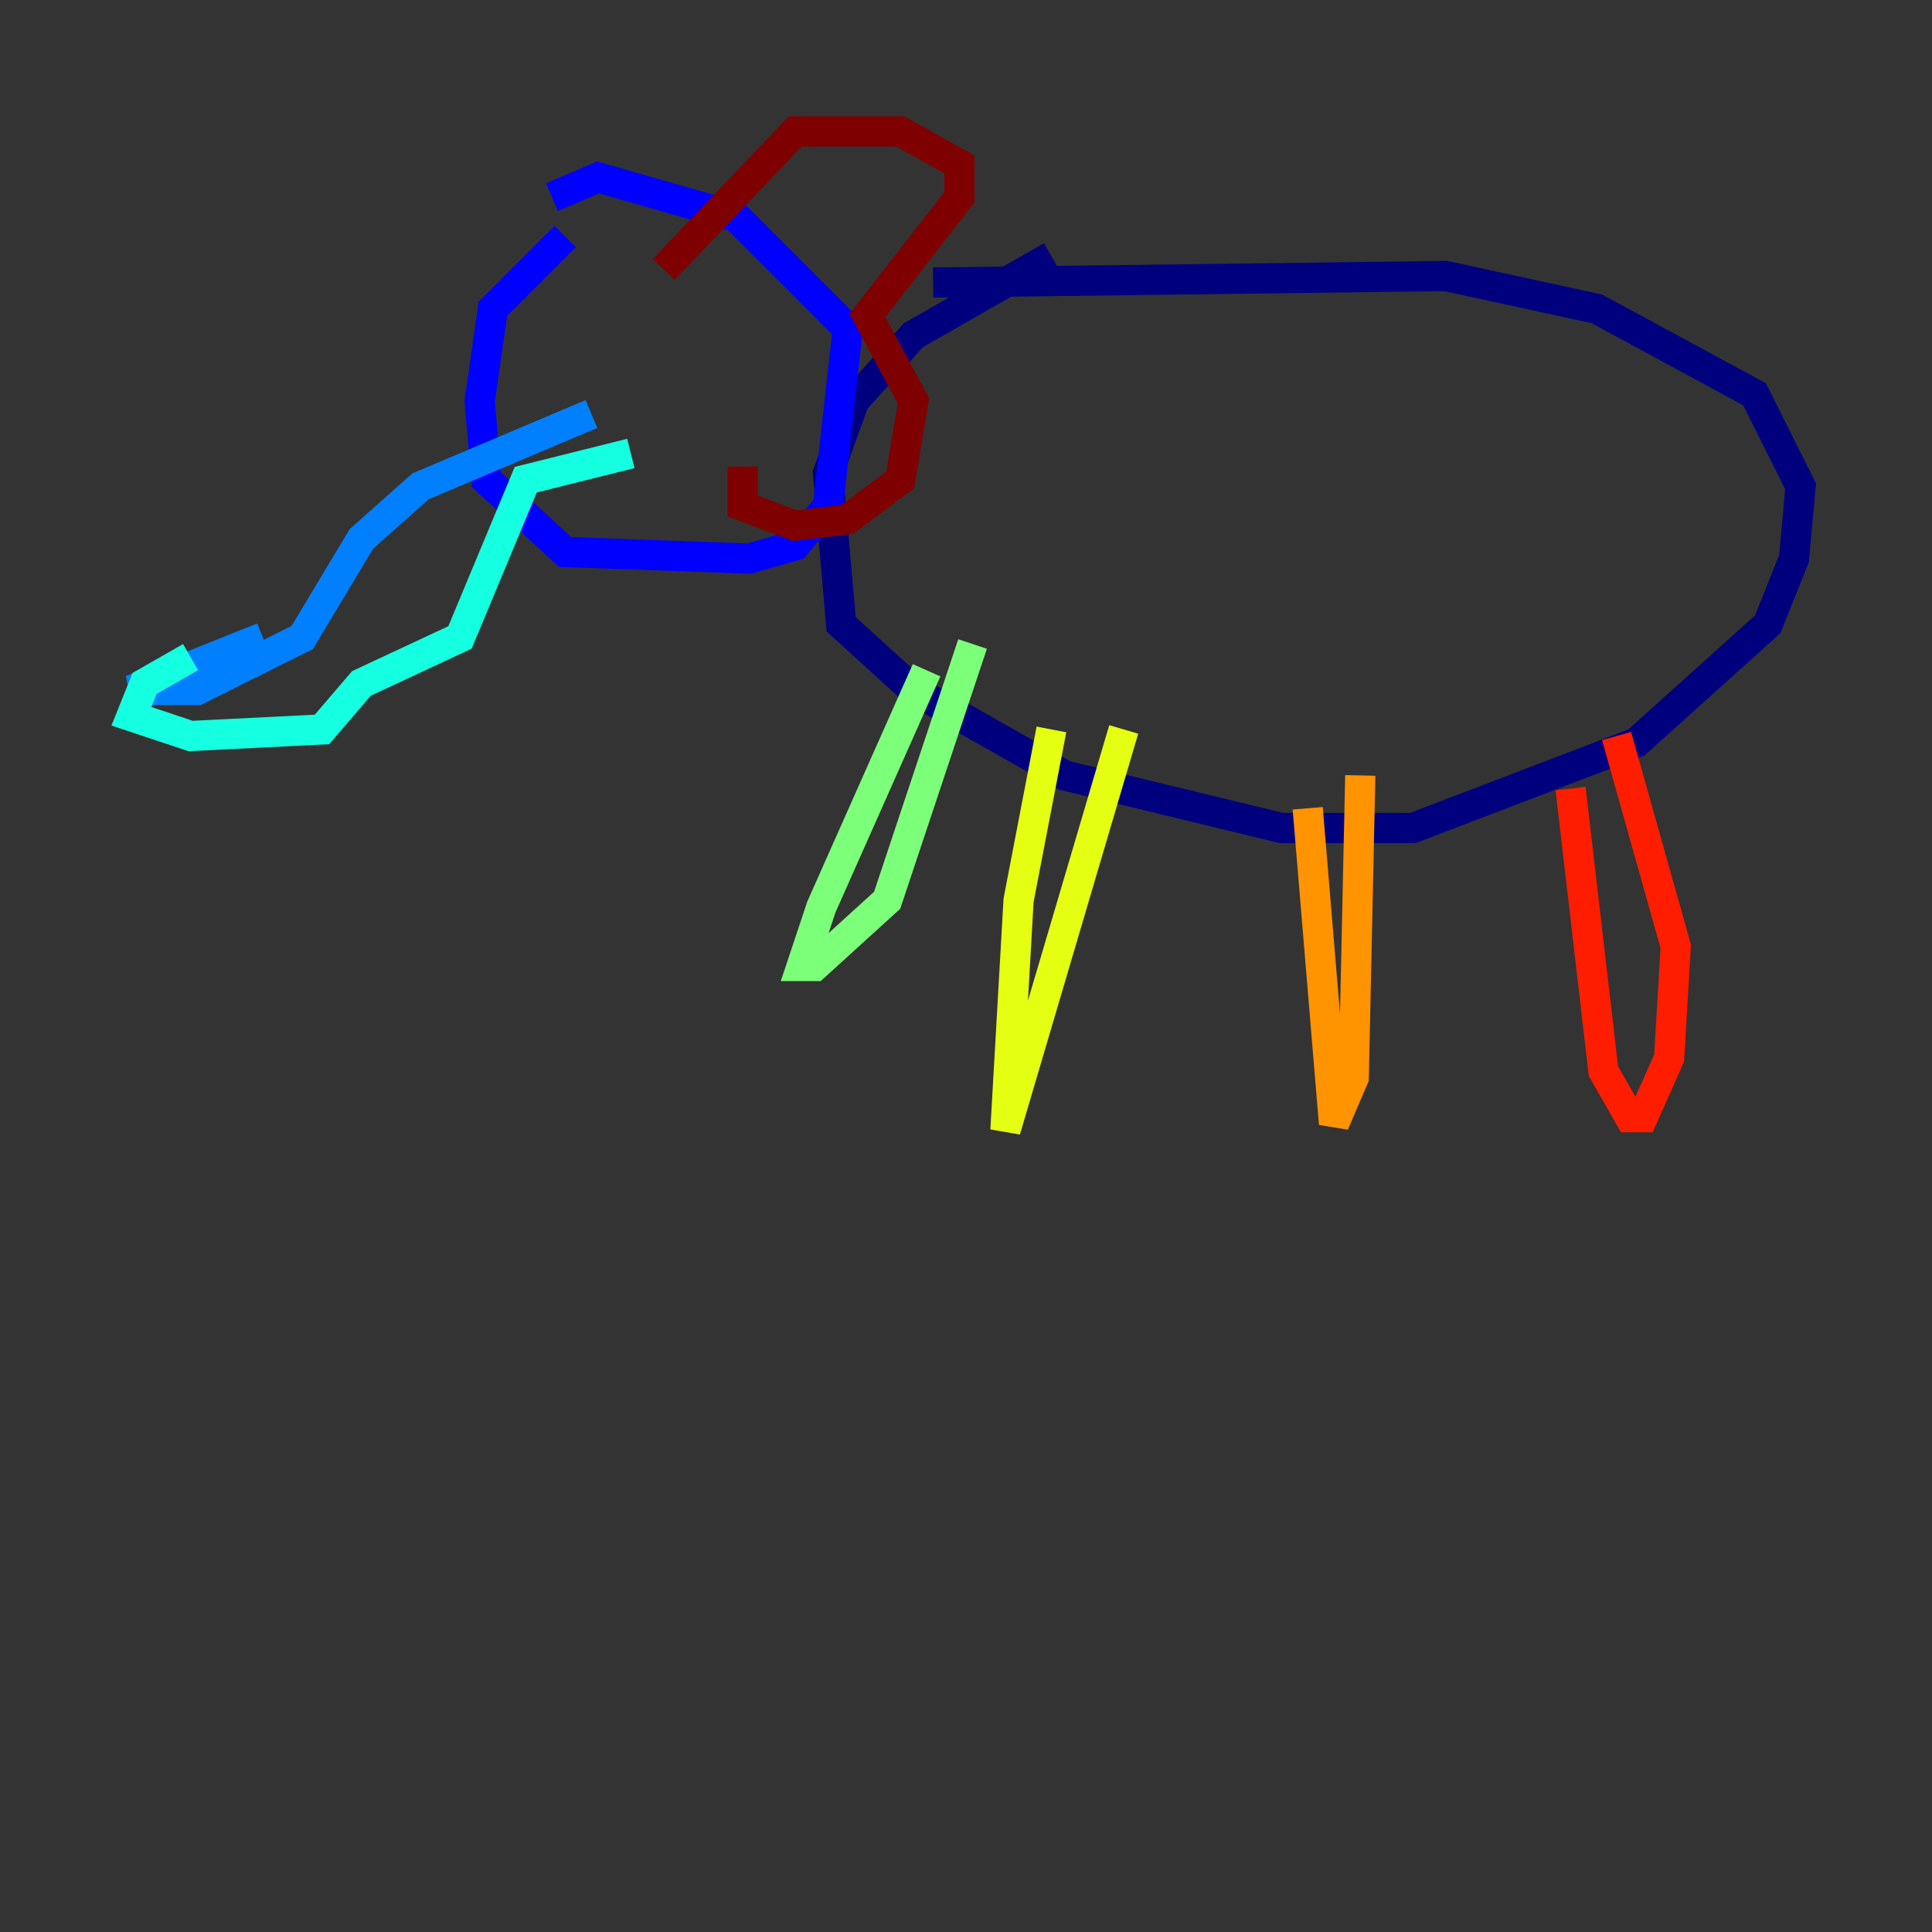 <?xml version="1.0" encoding="utf-8" ?>
<svg baseProfile="tiny" height="128" version="1.2" viewBox="0,0,128,128" width="128" xmlns="http://www.w3.org/2000/svg" xmlns:ev="http://www.w3.org/2001/xml-events" xmlns:xlink="http://www.w3.org/1999/xlink"><rect x="0" y="0" width="128" height="128" fill="#333333" stroke="none"/><defs /><polyline fill="none" points="69.66,16.98 60.517,22.204 56.599,26.558 54.857,31.347 55.728,41.361 60.517,45.714 70.531,51.374 84.898,54.857 93.605,54.857 108.408,49.197 117.116,41.361 118.857,37.007 119.293,32.218 116.245,26.122 105.796,20.463 95.782,18.286 61.823,18.721" stroke="#00007f" stroke-width="2" /><polyline fill="none" points="37.442,15.674 32.653,20.463 31.782,26.558 32.218,31.782 37.442,36.571 49.633,37.007 52.68,36.136 54.857,33.524 56.163,21.769 48.762,14.367 39.619,11.755 36.571,13.061" stroke="#0000ff" stroke-width="2" /><polyline fill="none" points="39.184,27.429 27.864,32.218 23.946,35.701 20.027,42.231 13.061,45.714 8.707,45.714 17.415,42.231" stroke="#0080ff" stroke-width="2" /><polyline fill="none" points="41.796,30.041 34.83,31.782 30.476,42.231 23.946,45.279 21.333,48.327 12.626,48.762 8.707,47.456 9.578,45.279 12.626,43.537" stroke="#15ffe1" stroke-width="2" /><polyline fill="none" points="61.388,44.408 54.422,60.082 53.116,64.0 53.986,64.0 58.776,59.646 64.435,42.667" stroke="#7cff79" stroke-width="2" /><polyline fill="none" points="69.66,48.327 67.483,59.646 66.612,74.884 74.449,48.327" stroke="#e4ff12" stroke-width="2" /><polyline fill="none" points="86.639,53.551 88.381,74.449 89.687,71.401 90.122,51.374" stroke="#ff9400" stroke-width="2" /><polyline fill="none" points="104.054,52.245 106.231,70.966 107.973,74.014 108.844,74.014 110.585,70.095 111.02,62.694 107.102,48.762" stroke="#ff1d00" stroke-width="2" /><polyline fill="none" points="43.973,17.85 52.68,8.707 59.646,8.707 63.565,10.884 63.565,13.061 57.469,20.898 60.517,26.558 59.646,31.782 56.163,34.395 52.68,34.83 49.197,33.524 49.197,30.912" stroke="#7f0000" stroke-width="2" /></svg>